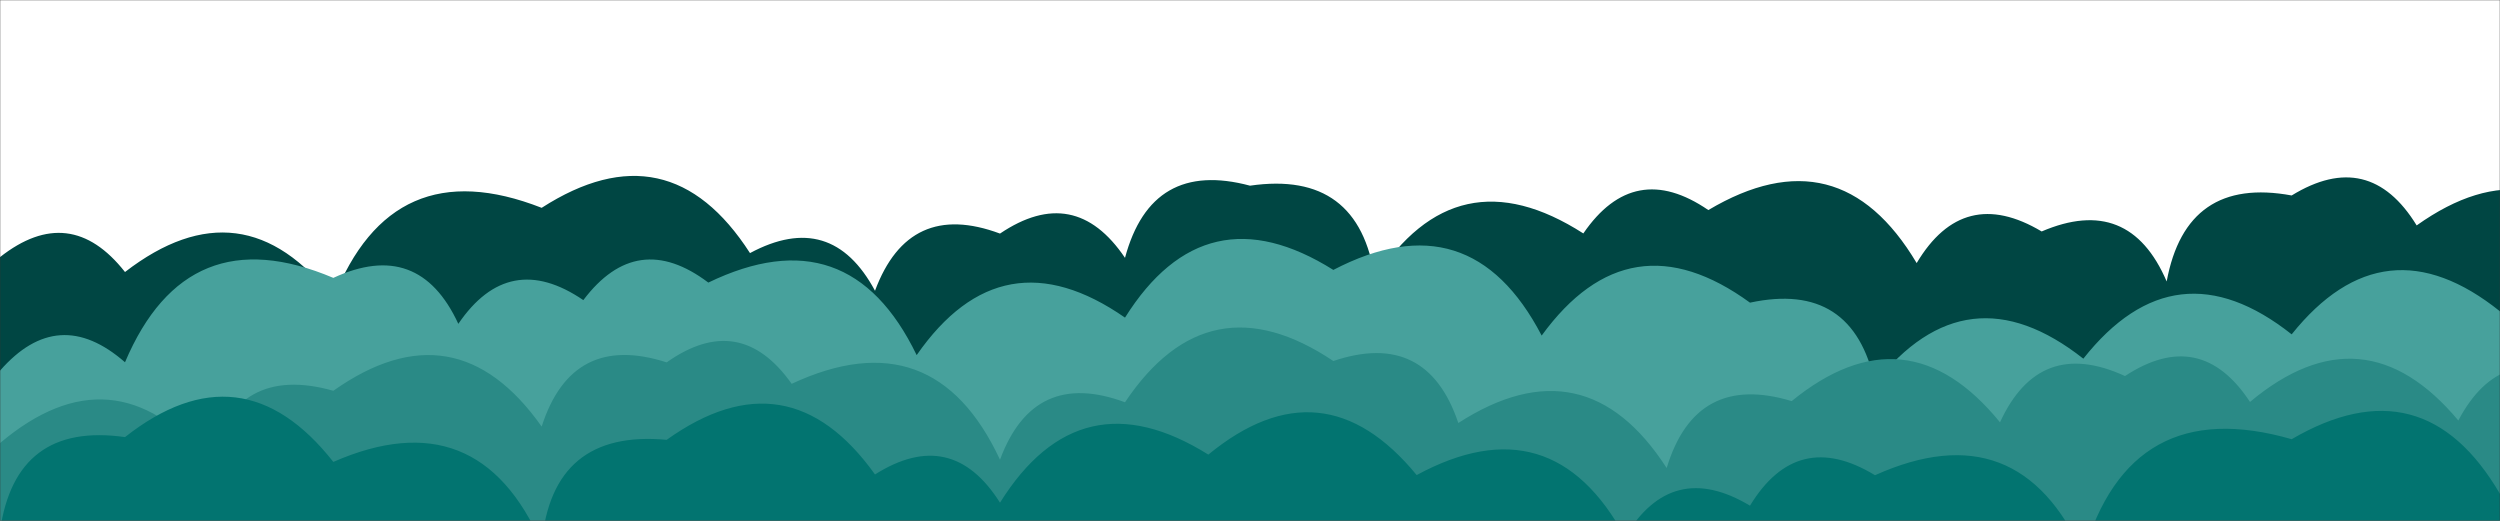 <svg xmlns="http://www.w3.org/2000/svg" version="1.1" xmlns:xlink="http://www.w3.org/1999/xlink" xmlns:svgjs="http://svgjs.com/svgjs" width="1440" height="300" preserveAspectRatio="none" viewBox="0 0 1440 300"><rect x="0" y="0" width="1440" height="300" fill="#333333" stroke="none"/><g mask="url(&quot;#SvgjsMask1104&quot;)" fill="none"><rect width="1440" height="300" x="0" y="0" fill="rgba(255, 255, 255, 1)"></rect><path d="M1512 300L0 300 L0 148.1Q40.29 116.39, 72 156.68Q139.74 104.42, 192 172.16Q225.78 85.94, 312 119.71Q385.03 72.75, 432 145.78Q478.85 120.63, 504 167.48Q523.53 115.01, 576 134.54Q618.99 105.53, 648 148.52Q663.22 91.74, 720 106.95Q782.87 97.81, 792 160.68Q838.89 87.57, 912 134.46Q941.27 91.73, 984 121Q1059.26 76.26, 1104 151.53Q1130.89 106.43, 1176 133.32Q1226.4 111.72, 1248 162.12Q1259.24 101.36, 1320 112.59Q1364.63 85.22, 1392 129.84Q1462.13 79.97, 1512 150.09z" fill="rgba(0, 70, 67, 1)"></path><path d="M1512 300L0 300 L0 213.51Q33.58 175.09, 72 208.67Q107.7 124.37, 192 160.06Q241.24 137.3, 264 186.53Q293.17 143.7, 336 172.87Q366.95 131.82, 408 162.77Q488.89 123.66, 528 204.55Q577.2 133.75, 648 182.95Q694.26 109.21, 768 155.47Q846.91 114.38, 888 193.29Q938.52 123.81, 1008 174.33Q1067.27 161.6, 1080 220.86Q1132.87 153.73, 1200 206.6Q1252.99 139.59, 1320 192.58Q1373.38 125.96, 1440 179.34Q1487.8 155.14, 1512 202.94z" fill="rgba(71, 161, 156, 1)"></path><path d="M1488 300L0 300 L0 255.23Q65.05 200.28, 120 265.34Q135.88 209.21, 192 225.09Q262.3 175.39, 312 245.7Q329.51 191.21, 384 208.73Q426.18 178.91, 456 221.08Q537.86 182.94, 576 264.8Q595.46 212.25, 648 231.71Q696.12 159.82, 768 207.94Q821.86 189.8, 840 243.65Q912.97 196.62, 960 269.59Q976.73 214.31, 1032 231.04Q1098.11 177.14, 1152 243.25Q1174.67 193.93, 1224 216.6Q1267.45 188.06, 1296 231.51Q1361.35 176.86, 1416 242.21Q1440.86 195.06, 1488 219.92z" fill="rgba(42, 138, 134, 1)"></path><path d="M1560 300L0 300 L0 305.87Q8.95 242.82, 72 251.77Q139.14 198.92, 192 266.06Q275.52 229.58, 312 313.1Q318.12 247.22, 384 253.34Q453.98 203.31, 504 273.29Q548.13 245.42, 576 289.54Q622.16 215.7, 696 261.85Q761.89 207.75, 816 273.64Q893.86 231.5, 936 309.35Q962.96 264.31, 1008 291.27Q1035.23 246.5, 1080 273.73Q1162.78 236.51, 1200 319.29Q1226.85 226.13, 1320 252.98Q1395.77 208.75, 1440 284.51Q1515.2 239.72, 1560 314.92z" fill="rgba(2, 116, 112, 1)"></path></g><defs><mask id="SvgjsMask1104"><rect width="1440" height="300" fill="#ffffff"></rect></mask></defs></svg>